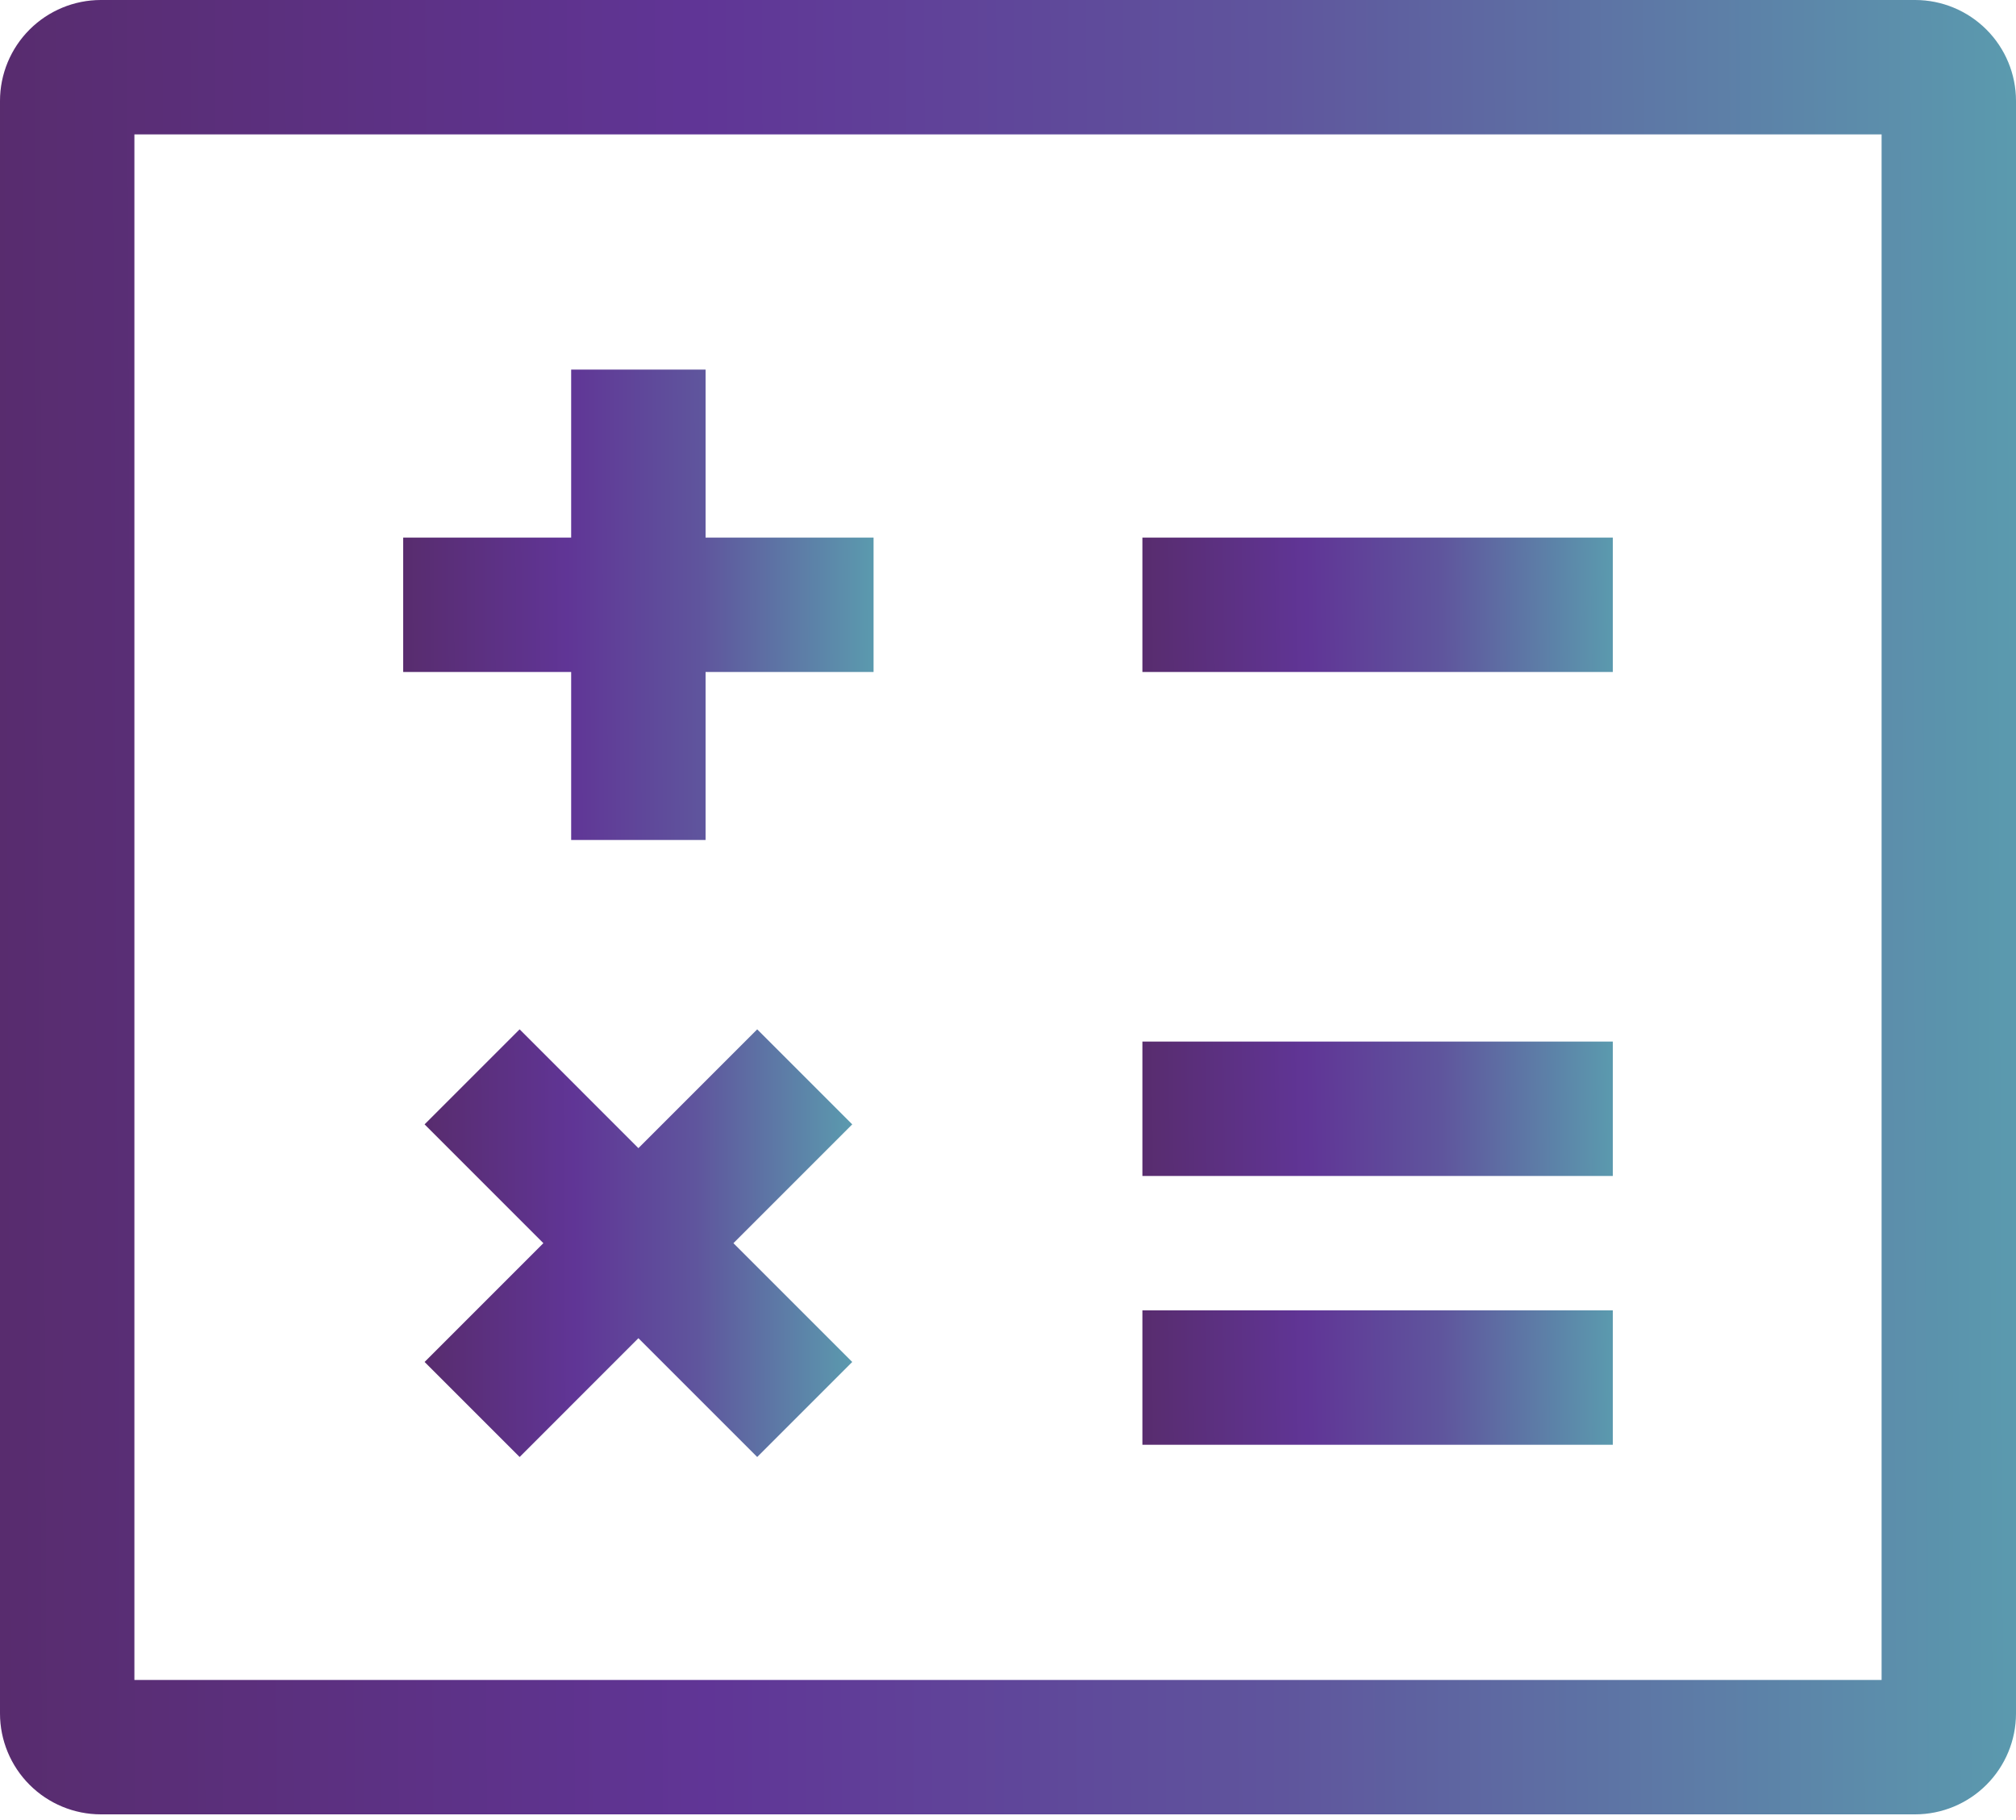 <svg width="72" height="65" viewBox="0 0 72 65" fill="none" xmlns="http://www.w3.org/2000/svg">
<path d="M68.4 0H3.6C2.646 0.001 1.731 0.381 1.056 1.056C0.381 1.731 0.001 2.646 0 3.6V61.2C0.001 62.154 0.381 63.069 1.056 63.744C1.731 64.419 2.646 64.799 3.6 64.8H68.4C69.354 64.799 70.269 64.419 70.944 63.744C71.619 63.069 71.999 62.154 72 61.2V3.6C71.999 2.646 71.619 1.731 70.944 1.056C70.269 0.381 69.354 0.001 68.4 0ZM67.2 60H4.8V4.8H67.2V60Z" fill="url(#paint0_linear_83_1431)"/>
<path d="M20.399 30H25.199V24H31.199V19.2H25.199V13.2H20.399V19.2H14.399V24H20.399V30Z" fill="url(#paint1_linear_83_1431)"/>
<path d="M27.043 36.763L22.8 41.006L18.558 36.763L15.164 40.157L19.406 44.4L15.164 48.643L18.558 52.037L22.8 47.794L27.043 52.037L30.437 48.643L26.194 44.4L30.437 40.157L27.043 36.763Z" fill="url(#paint2_linear_83_1431)"/>
<path d="M57.6 19.2H40.8V24H57.6V19.2Z" fill="url(#paint3_linear_83_1431)"/>
<path d="M57.6 37.2H40.8V42H57.6V37.2Z" fill="url(#paint4_linear_83_1431)"/>
<path d="M57.6 46.8H40.8V51.6H57.6V46.8Z" fill="url(#paint5_linear_83_1431)"/>
<defs>
<linearGradient id="paint0_linear_83_1431" x1="-3.55764e-07" y1="38.811" x2="72.004" y2="38.495" gradientUnits="userSpaceOnUse">
<stop stop-color="#582C6E"/>
<stop offset="0.349" stop-color="#603596"/>
<stop offset="0.635" stop-color="#5F559D"/>
<stop offset="1" stop-color="#5B9AAE"/>
</linearGradient>
<linearGradient id="paint1_linear_83_1431" x1="14.399" y1="23.262" x2="31.2" y2="23.196" gradientUnits="userSpaceOnUse">
<stop stop-color="#582C6E"/>
<stop offset="0.349" stop-color="#603596"/>
<stop offset="0.635" stop-color="#5F559D"/>
<stop offset="1" stop-color="#5B9AAE"/>
</linearGradient>
<linearGradient id="paint2_linear_83_1431" x1="15.164" y1="45.911" x2="30.438" y2="45.851" gradientUnits="userSpaceOnUse">
<stop stop-color="#582C6E"/>
<stop offset="0.349" stop-color="#603596"/>
<stop offset="0.635" stop-color="#5F559D"/>
<stop offset="1" stop-color="#5B9AAE"/>
</linearGradient>
<linearGradient id="paint3_linear_83_1431" x1="40.8" y1="22.075" x2="57.598" y2="21.843" gradientUnits="userSpaceOnUse">
<stop stop-color="#582C6E"/>
<stop offset="0.349" stop-color="#603596"/>
<stop offset="0.635" stop-color="#5F559D"/>
<stop offset="1" stop-color="#5B9AAE"/>
</linearGradient>
<linearGradient id="paint4_linear_83_1431" x1="40.8" y1="40.075" x2="57.598" y2="39.843" gradientUnits="userSpaceOnUse">
<stop stop-color="#582C6E"/>
<stop offset="0.349" stop-color="#603596"/>
<stop offset="0.635" stop-color="#5F559D"/>
<stop offset="1" stop-color="#5B9AAE"/>
</linearGradient>
<linearGradient id="paint5_linear_83_1431" x1="40.8" y1="49.675" x2="57.598" y2="49.443" gradientUnits="userSpaceOnUse">
<stop stop-color="#582C6E"/>
<stop offset="0.349" stop-color="#603596"/>
<stop offset="0.635" stop-color="#5F559D"/>
<stop offset="1" stop-color="#5B9AAE"/>
</linearGradient>
</defs>
</svg>

